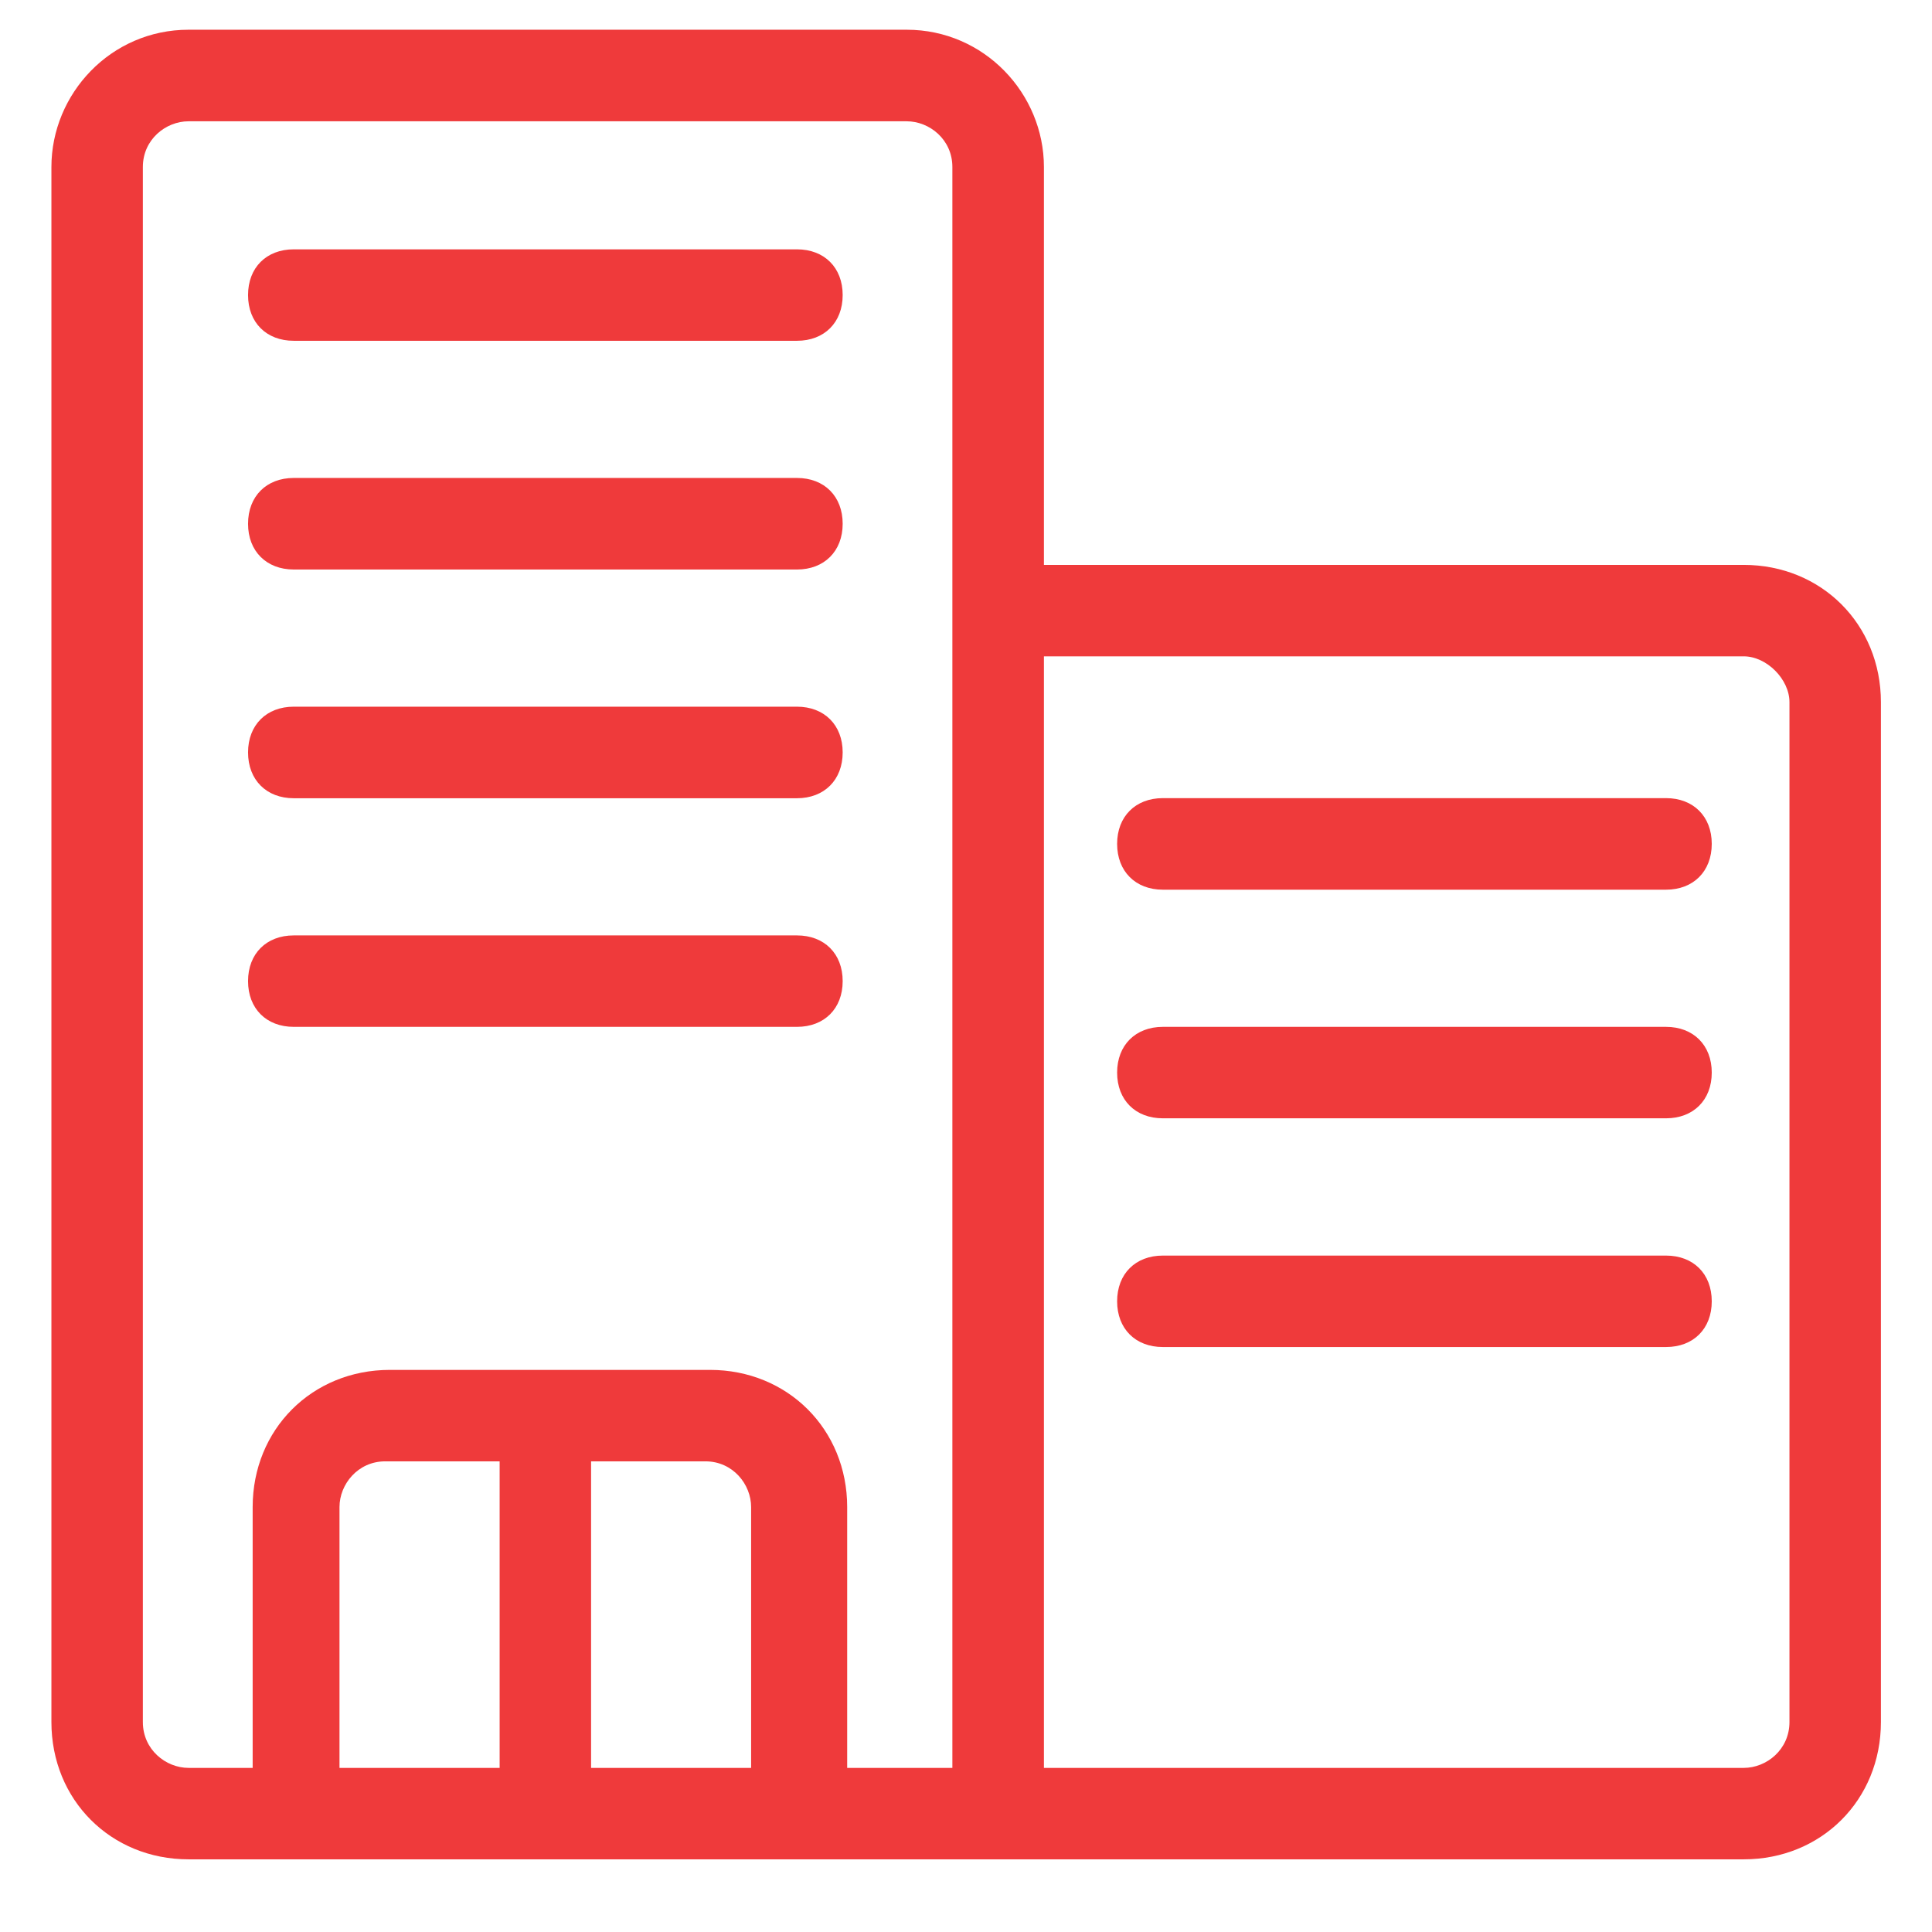 <svg width="18" height="18" viewBox="0 0 18 18" fill="none" xmlns="http://www.w3.org/2000/svg">
<path d="M16.246 5.263H9.726V1.556C9.726 0.874 9.172 0.277 8.447 0.277H1.757C1.032 0.277 0.479 0.874 0.479 1.556V16.044C0.479 16.769 1.032 17.323 1.757 17.323H16.246C16.97 17.323 17.524 16.769 17.524 16.044V6.542C17.524 5.817 16.97 5.263 16.246 5.263ZM3.163 16.471V14.041C3.163 13.829 3.334 13.615 3.589 13.615H4.655V16.471H3.163ZM6.998 16.471H5.507V13.615H6.572C6.828 13.615 6.998 13.829 6.998 14.041V16.471ZM8.873 16.471H7.893V14.041C7.893 13.317 7.339 12.763 6.615 12.763H3.632C2.907 12.763 2.354 13.317 2.354 14.041V16.471H1.757C1.544 16.471 1.331 16.3 1.331 16.044V1.556C1.331 1.3 1.544 1.13 1.757 1.13H8.447C8.66 1.13 8.873 1.3 8.873 1.556V16.471ZM16.672 16.044C16.672 16.3 16.459 16.471 16.246 16.471H9.726V6.115H16.246C16.459 6.115 16.672 6.328 16.672 6.542V16.044Z" fill="#EF3A3B"/>
<path d="M7.425 3.175H2.737C2.482 3.175 2.311 3.005 2.311 2.749C2.311 2.493 2.482 2.323 2.737 2.323H7.425C7.68 2.323 7.851 2.493 7.851 2.749C7.851 3.005 7.68 3.175 7.425 3.175Z" fill="#EF3A3B"/>
<path d="M7.425 5.306H2.737C2.482 5.306 2.311 5.135 2.311 4.88C2.311 4.624 2.482 4.453 2.737 4.453H7.425C7.68 4.453 7.851 4.624 7.851 4.88C7.851 5.135 7.68 5.306 7.425 5.306Z" fill="#EF3A3B"/>
<path d="M7.425 7.437H2.737C2.482 7.437 2.311 7.266 2.311 7.01C2.311 6.755 2.482 6.584 2.737 6.584H7.425C7.68 6.584 7.851 6.755 7.851 7.01C7.851 7.266 7.68 7.437 7.425 7.437Z" fill="#EF3A3B"/>
<path d="M7.425 9.567H2.737C2.482 9.567 2.311 9.397 2.311 9.141C2.311 8.885 2.482 8.715 2.737 8.715H7.425C7.68 8.715 7.851 8.885 7.851 9.141C7.851 9.397 7.68 9.567 7.425 9.567Z" fill="#EF3A3B"/>
<path d="M15.522 8.289H10.834C10.579 8.289 10.408 8.118 10.408 7.862C10.408 7.607 10.579 7.436 10.834 7.436H15.522C15.777 7.436 15.948 7.607 15.948 7.862C15.948 8.118 15.777 8.289 15.522 8.289Z" fill="#EF3A3B"/>
<path d="M15.522 10.419H10.834C10.579 10.419 10.408 10.249 10.408 9.993C10.408 9.738 10.579 9.567 10.834 9.567H15.522C15.777 9.567 15.948 9.738 15.948 9.993C15.948 10.249 15.777 10.419 15.522 10.419Z" fill="#EF3A3B"/>
<path d="M15.522 12.55H10.834C10.579 12.55 10.408 12.38 10.408 12.124C10.408 11.868 10.579 11.698 10.834 11.698H15.522C15.777 11.698 15.948 11.868 15.948 12.124C15.948 12.38 15.777 12.55 15.522 12.55Z" fill="#EF3A3B"/>
</svg>
